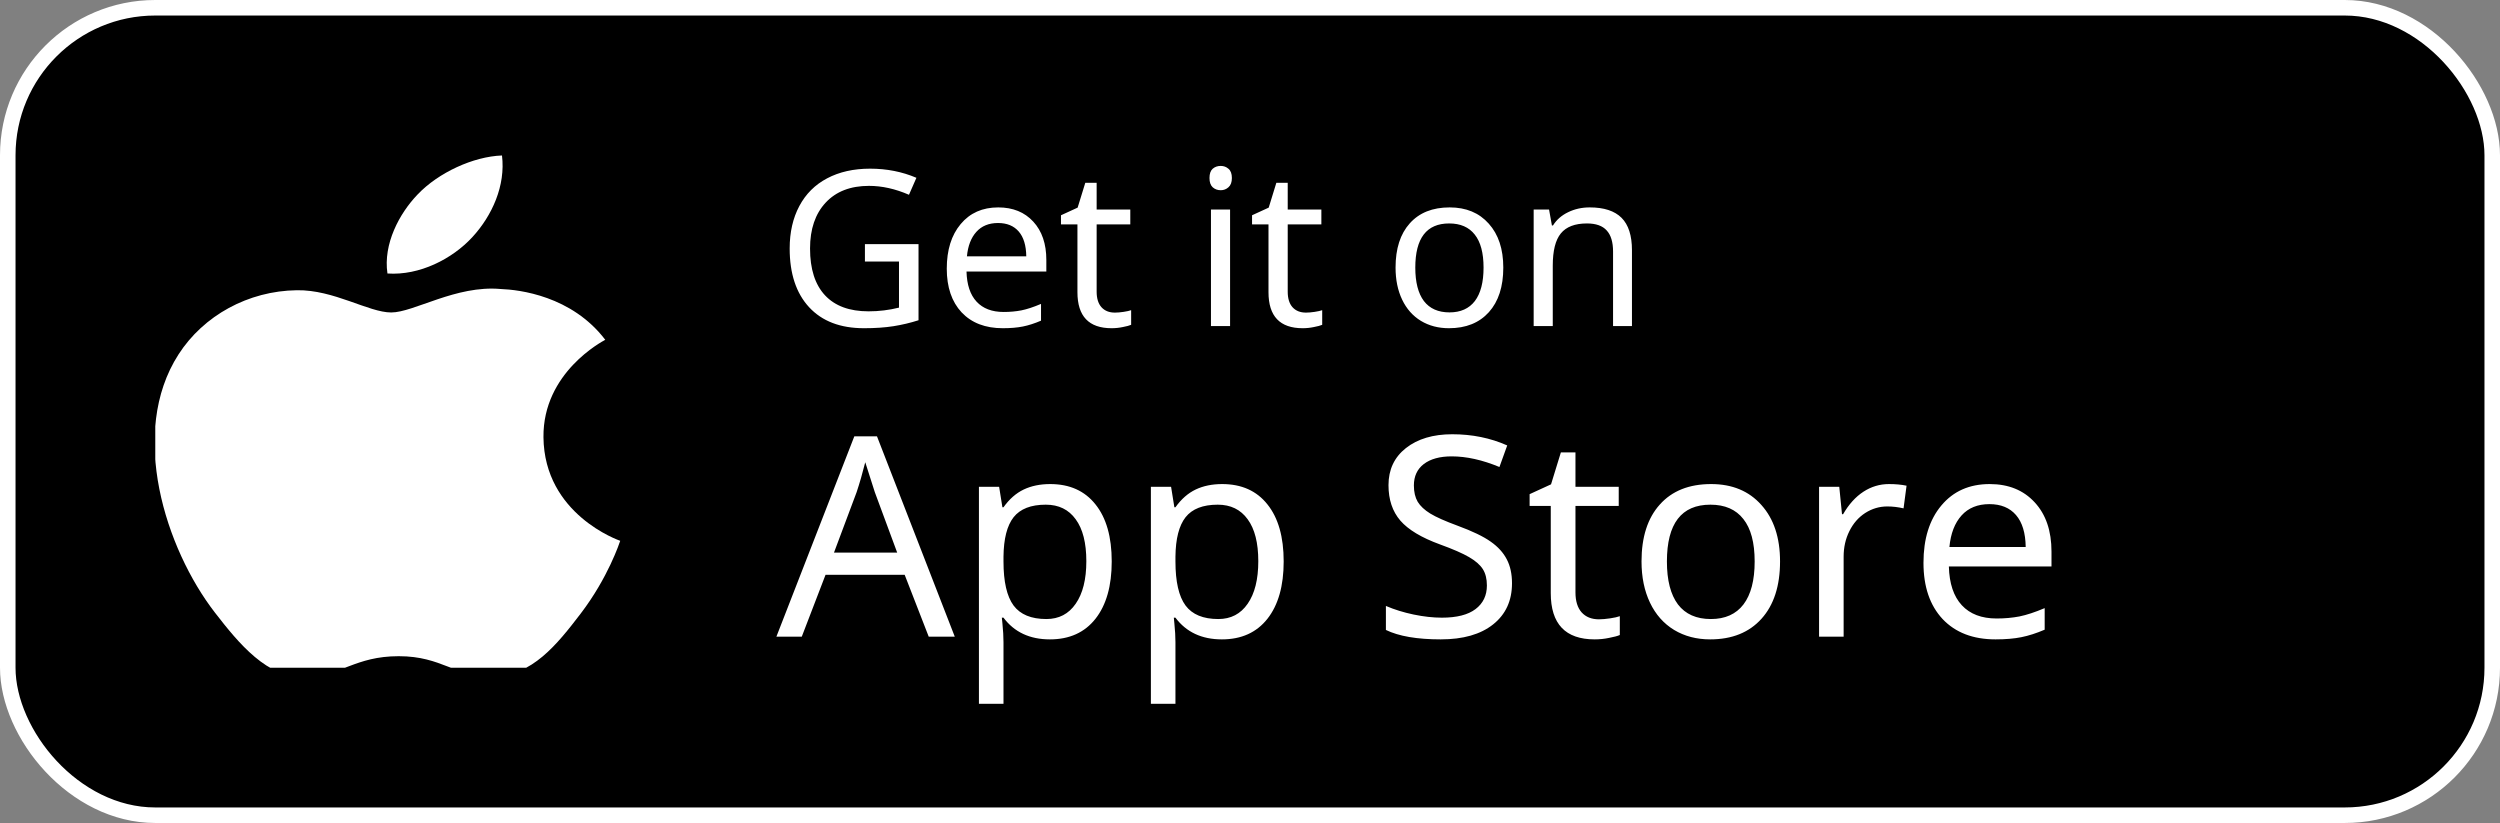 <svg width="161" height="53" viewBox="0 0 161 53" fill="none" xmlns="http://www.w3.org/2000/svg">
<rect x="0" y="0" width="161" height="53" fill="#808080" stroke="none"/>
<rect x="0.5" y="0.5" width="160" height="52" rx="9.5" fill="black"/>
<g style="mix-blend-mode:lighten" clip-path="url(#clip0_298_1717)">
<path d="M34.999 28.157C34.957 23.984 38.805 21.981 38.979 21.883C36.813 19.046 33.444 18.658 32.241 18.612C29.375 18.352 26.646 20.123 25.193 20.123C23.74 20.123 21.493 18.649 19.117 18.691C15.988 18.733 13.108 20.318 11.497 22.824C8.251 27.868 10.669 35.343 13.83 39.437C15.378 41.438 17.221 43.693 19.644 43.61C21.979 43.527 22.86 42.259 25.678 42.259C28.495 42.259 29.289 43.61 31.756 43.57C34.265 43.527 35.857 41.526 37.394 39.518C39.167 37.195 39.9 34.946 39.942 34.828C39.886 34.807 35.05 33.147 34.999 28.157Z" fill="white"/>
<path d="M30.413 15.279C31.699 13.885 32.567 11.946 32.328 10.013C30.476 10.08 28.234 11.119 26.904 12.513C25.713 13.746 24.669 15.72 24.952 17.613C27.018 17.756 29.127 16.672 30.413 15.279Z" fill="white"/>
</g>
<path d="M55.701 15.723H59.153V20.624C58.625 20.793 58.087 20.92 57.54 21.007C56.993 21.093 56.36 21.137 55.64 21.137C54.117 21.137 52.94 20.686 52.105 19.783C51.272 18.881 50.855 17.621 50.855 16.003C50.855 14.959 51.062 14.048 51.477 13.269C51.891 12.489 52.488 11.895 53.268 11.484C54.051 11.07 54.974 10.862 56.036 10.862C57.102 10.862 58.096 11.058 59.017 11.45L58.538 12.544C57.658 12.161 56.8 11.97 55.961 11.97C54.772 11.97 53.842 12.33 53.172 13.05C52.502 13.77 52.167 14.754 52.167 16.003C52.167 17.325 52.488 18.329 53.131 19.018C53.773 19.706 54.708 20.05 55.934 20.05C56.603 20.05 57.258 19.97 57.895 19.811V16.844H55.701V15.723ZM64.581 21.137C63.455 21.137 62.571 20.797 61.929 20.118C61.291 19.435 60.972 18.496 60.972 17.302C60.972 16.099 61.27 15.142 61.867 14.431C62.464 13.715 63.271 13.357 64.287 13.357C65.231 13.357 65.982 13.663 66.543 14.273C67.103 14.88 67.384 15.702 67.384 16.741V17.486H62.243C62.266 18.338 62.482 18.986 62.893 19.428C63.303 19.87 63.884 20.091 64.636 20.091C65.037 20.091 65.417 20.057 65.777 19.988C66.137 19.915 66.559 19.776 67.042 19.571V20.651C66.627 20.829 66.238 20.954 65.873 21.027C65.508 21.1 65.078 21.137 64.581 21.137ZM64.273 14.362C63.685 14.362 63.221 14.551 62.879 14.93C62.537 15.308 62.334 15.834 62.27 16.509H66.092C66.083 15.807 65.921 15.274 65.606 14.909C65.292 14.545 64.848 14.362 64.273 14.362ZM71.8 20.132C71.959 20.132 72.146 20.116 72.36 20.084C72.575 20.052 72.736 20.016 72.846 19.975V20.918C72.732 20.968 72.554 21.016 72.312 21.061C72.076 21.112 71.834 21.137 71.588 21.137C70.12 21.137 69.387 20.364 69.387 18.819V14.451H68.327V13.863L69.4 13.371L69.893 11.771H70.624V13.494H72.791V14.451H70.624V18.785C70.624 19.218 70.727 19.551 70.932 19.783C71.141 20.016 71.431 20.132 71.8 20.132ZM79.217 21H77.986V13.494H79.217V21ZM77.891 11.464C77.891 11.19 77.959 10.992 78.096 10.869C78.237 10.746 78.41 10.685 78.615 10.685C78.807 10.685 78.973 10.746 79.114 10.869C79.26 10.992 79.333 11.19 79.333 11.464C79.333 11.733 79.26 11.931 79.114 12.059C78.973 12.186 78.807 12.25 78.615 12.25C78.41 12.25 78.237 12.186 78.096 12.059C77.959 11.931 77.891 11.733 77.891 11.464ZM84.105 20.132C84.264 20.132 84.451 20.116 84.665 20.084C84.879 20.052 85.041 20.016 85.15 19.975V20.918C85.037 20.968 84.859 21.016 84.617 21.061C84.38 21.112 84.139 21.137 83.893 21.137C82.425 21.137 81.691 20.364 81.691 18.819V14.451H80.632V13.863L81.705 13.371L82.197 11.771H82.929V13.494H85.096V14.451H82.929V18.785C82.929 19.218 83.031 19.551 83.236 19.783C83.446 20.016 83.735 20.132 84.105 20.132ZM96.812 17.233C96.812 18.459 96.503 19.416 95.883 20.105C95.263 20.793 94.406 21.137 93.312 21.137C92.633 21.137 92.032 20.98 91.508 20.665C90.984 20.346 90.58 19.89 90.298 19.298C90.015 18.705 89.874 18.017 89.874 17.233C89.874 16.012 90.179 15.062 90.79 14.383C91.401 13.699 92.257 13.357 93.36 13.357C94.418 13.357 95.256 13.706 95.876 14.403C96.5 15.096 96.812 16.039 96.812 17.233ZM91.145 17.233C91.145 18.177 91.33 18.895 91.699 19.387C92.073 19.874 92.622 20.118 93.347 20.118C94.062 20.118 94.607 19.874 94.981 19.387C95.354 18.895 95.541 18.177 95.541 17.233C95.541 16.29 95.352 15.581 94.974 15.107C94.6 14.629 94.051 14.39 93.326 14.39C91.872 14.39 91.145 15.338 91.145 17.233ZM103.881 21V16.201C103.881 15.591 103.744 15.137 103.471 14.841C103.202 14.54 102.778 14.39 102.199 14.39C101.429 14.39 100.868 14.604 100.518 15.032C100.171 15.456 99.998 16.149 99.998 17.11V21H98.768V13.494H99.759L99.943 14.52H100.012C100.244 14.15 100.57 13.866 100.989 13.665C101.409 13.46 101.871 13.357 102.377 13.357C103.298 13.357 103.981 13.581 104.428 14.027C104.874 14.474 105.098 15.169 105.098 16.112V21H103.881Z" fill="white"/>
<path d="M59.809 41L58.262 37.019H53.164L51.635 41H50L55.019 28.098H56.477L61.487 41H59.809ZM57.778 35.586L56.337 31.692L55.722 29.768C55.546 30.471 55.361 31.112 55.168 31.692L53.709 35.586H57.778ZM67.613 41.176C66.318 41.176 65.322 40.71 64.625 39.778H64.519L64.555 40.139C64.602 40.596 64.625 41.003 64.625 41.36V45.324H63.043V31.35H64.344L64.555 32.668H64.625C65 32.141 65.434 31.76 65.926 31.525C66.418 31.291 66.986 31.174 67.631 31.174C68.885 31.174 69.857 31.61 70.549 32.483C71.246 33.351 71.595 34.575 71.595 36.157C71.595 37.733 71.246 38.964 70.549 39.849C69.852 40.733 68.873 41.176 67.613 41.176ZM67.35 32.501C66.394 32.501 65.703 32.77 65.275 33.31C64.853 33.849 64.637 34.695 64.625 35.85V36.157C64.625 37.464 64.842 38.41 65.275 38.996C65.709 39.576 66.412 39.866 67.385 39.866C68.193 39.866 68.823 39.538 69.274 38.882C69.731 38.226 69.96 37.312 69.96 36.14C69.96 34.962 69.731 34.062 69.274 33.441C68.823 32.815 68.182 32.501 67.35 32.501ZM78.688 41.176C77.393 41.176 76.397 40.71 75.699 39.778H75.594L75.629 40.139C75.676 40.596 75.699 41.003 75.699 41.36V45.324H74.117V31.35H75.418L75.629 32.668H75.699C76.074 32.141 76.508 31.76 77 31.525C77.492 31.291 78.061 31.174 78.705 31.174C79.959 31.174 80.932 31.61 81.623 32.483C82.32 33.351 82.669 34.575 82.669 36.157C82.669 37.733 82.32 38.964 81.623 39.849C80.926 40.733 79.947 41.176 78.688 41.176ZM78.424 32.501C77.469 32.501 76.777 32.77 76.35 33.31C75.928 33.849 75.711 34.695 75.699 35.85V36.157C75.699 37.464 75.916 38.41 76.35 38.996C76.783 39.576 77.486 39.866 78.459 39.866C79.268 39.866 79.897 39.538 80.349 38.882C80.806 38.226 81.034 37.312 81.034 36.14C81.034 34.962 80.806 34.062 80.349 33.441C79.897 32.815 79.256 32.501 78.424 32.501ZM97.373 37.563C97.373 38.683 96.969 39.565 96.16 40.209C95.352 40.853 94.227 41.176 92.785 41.176C91.262 41.176 90.084 40.974 89.252 40.569V39.023C89.797 39.257 90.392 39.441 91.036 39.576C91.686 39.711 92.293 39.778 92.856 39.778C93.816 39.778 94.54 39.594 95.026 39.225C95.513 38.855 95.756 38.349 95.756 37.704C95.756 37.276 95.668 36.925 95.492 36.649C95.316 36.374 95.02 36.116 94.605 35.876C94.194 35.636 93.57 35.363 92.732 35.059C91.543 34.625 90.693 34.115 90.184 33.529C89.674 32.938 89.419 32.176 89.419 31.244C89.419 30.242 89.794 29.445 90.544 28.854C91.3 28.262 92.293 27.966 93.523 27.966C94.807 27.966 95.987 28.206 97.065 28.686L96.564 30.075C95.463 29.618 94.438 29.39 93.488 29.39C92.727 29.39 92.129 29.554 91.695 29.882C91.268 30.21 91.054 30.67 91.054 31.262C91.054 31.684 91.136 32.035 91.3 32.316C91.47 32.592 91.739 32.844 92.108 33.072C92.483 33.301 93.069 33.562 93.866 33.855C94.821 34.206 95.533 34.549 96.002 34.883C96.471 35.211 96.816 35.592 97.039 36.025C97.262 36.453 97.373 36.966 97.373 37.563ZM102.972 39.884C103.177 39.884 103.417 39.863 103.692 39.822C103.968 39.781 104.176 39.734 104.316 39.682V40.895C104.17 40.959 103.941 41.02 103.631 41.079C103.326 41.144 103.016 41.176 102.699 41.176C100.812 41.176 99.869 40.183 99.869 38.196V32.58H98.507V31.824L99.887 31.191L100.52 29.135H101.46V31.35H104.246V32.58H101.46V38.152C101.46 38.709 101.592 39.137 101.855 39.435C102.125 39.734 102.497 39.884 102.972 39.884ZM114.635 36.157C114.635 37.733 114.236 38.964 113.439 39.849C112.643 40.733 111.541 41.176 110.135 41.176C109.262 41.176 108.488 40.974 107.814 40.569C107.141 40.159 106.622 39.573 106.259 38.812C105.896 38.05 105.714 37.165 105.714 36.157C105.714 34.587 106.106 33.365 106.892 32.492C107.677 31.613 108.778 31.174 110.196 31.174C111.556 31.174 112.634 31.622 113.431 32.519C114.233 33.409 114.635 34.622 114.635 36.157ZM107.349 36.157C107.349 37.37 107.586 38.293 108.061 38.926C108.541 39.553 109.247 39.866 110.179 39.866C111.099 39.866 111.799 39.553 112.279 38.926C112.76 38.293 113 37.37 113 36.157C113 34.944 112.757 34.033 112.271 33.424C111.79 32.809 111.084 32.501 110.152 32.501C108.283 32.501 107.349 33.72 107.349 36.157ZM121.648 31.174C122.076 31.174 122.454 31.209 122.782 31.279L122.589 32.738C122.231 32.656 121.883 32.615 121.543 32.615C121.033 32.615 120.559 32.756 120.119 33.037C119.686 33.318 119.346 33.708 119.1 34.206C118.854 34.698 118.73 35.246 118.73 35.85V41H117.148V31.35H118.449L118.625 33.116H118.695C119.064 32.477 119.501 31.994 120.005 31.666C120.509 31.338 121.057 31.174 121.648 31.174ZM128.513 41.176C127.065 41.176 125.929 40.739 125.103 39.866C124.282 38.987 123.872 37.78 123.872 36.245C123.872 34.698 124.256 33.468 125.023 32.554C125.791 31.634 126.828 31.174 128.135 31.174C129.348 31.174 130.314 31.566 131.035 32.352C131.756 33.131 132.116 34.188 132.116 35.524V36.482H125.507C125.536 37.578 125.814 38.41 126.342 38.978C126.869 39.547 127.616 39.831 128.583 39.831C129.099 39.831 129.588 39.787 130.051 39.699C130.514 39.605 131.056 39.427 131.677 39.163V40.552C131.144 40.78 130.643 40.941 130.174 41.035C129.705 41.129 129.151 41.176 128.513 41.176ZM128.117 32.466C127.361 32.466 126.764 32.709 126.324 33.195C125.885 33.682 125.624 34.358 125.542 35.226H130.455C130.443 34.323 130.235 33.638 129.831 33.169C129.427 32.7 128.855 32.466 128.117 32.466Z" fill="white"/>
<rect x="0.5" y="0.5" width="160" height="52" rx="9.5" stroke="white"/>
<defs>
<clipPath id="clip0_298_1717">
<rect width="30" height="33" fill="white" transform="translate(10 10)"/>
</clipPath>
</defs>
</svg>
